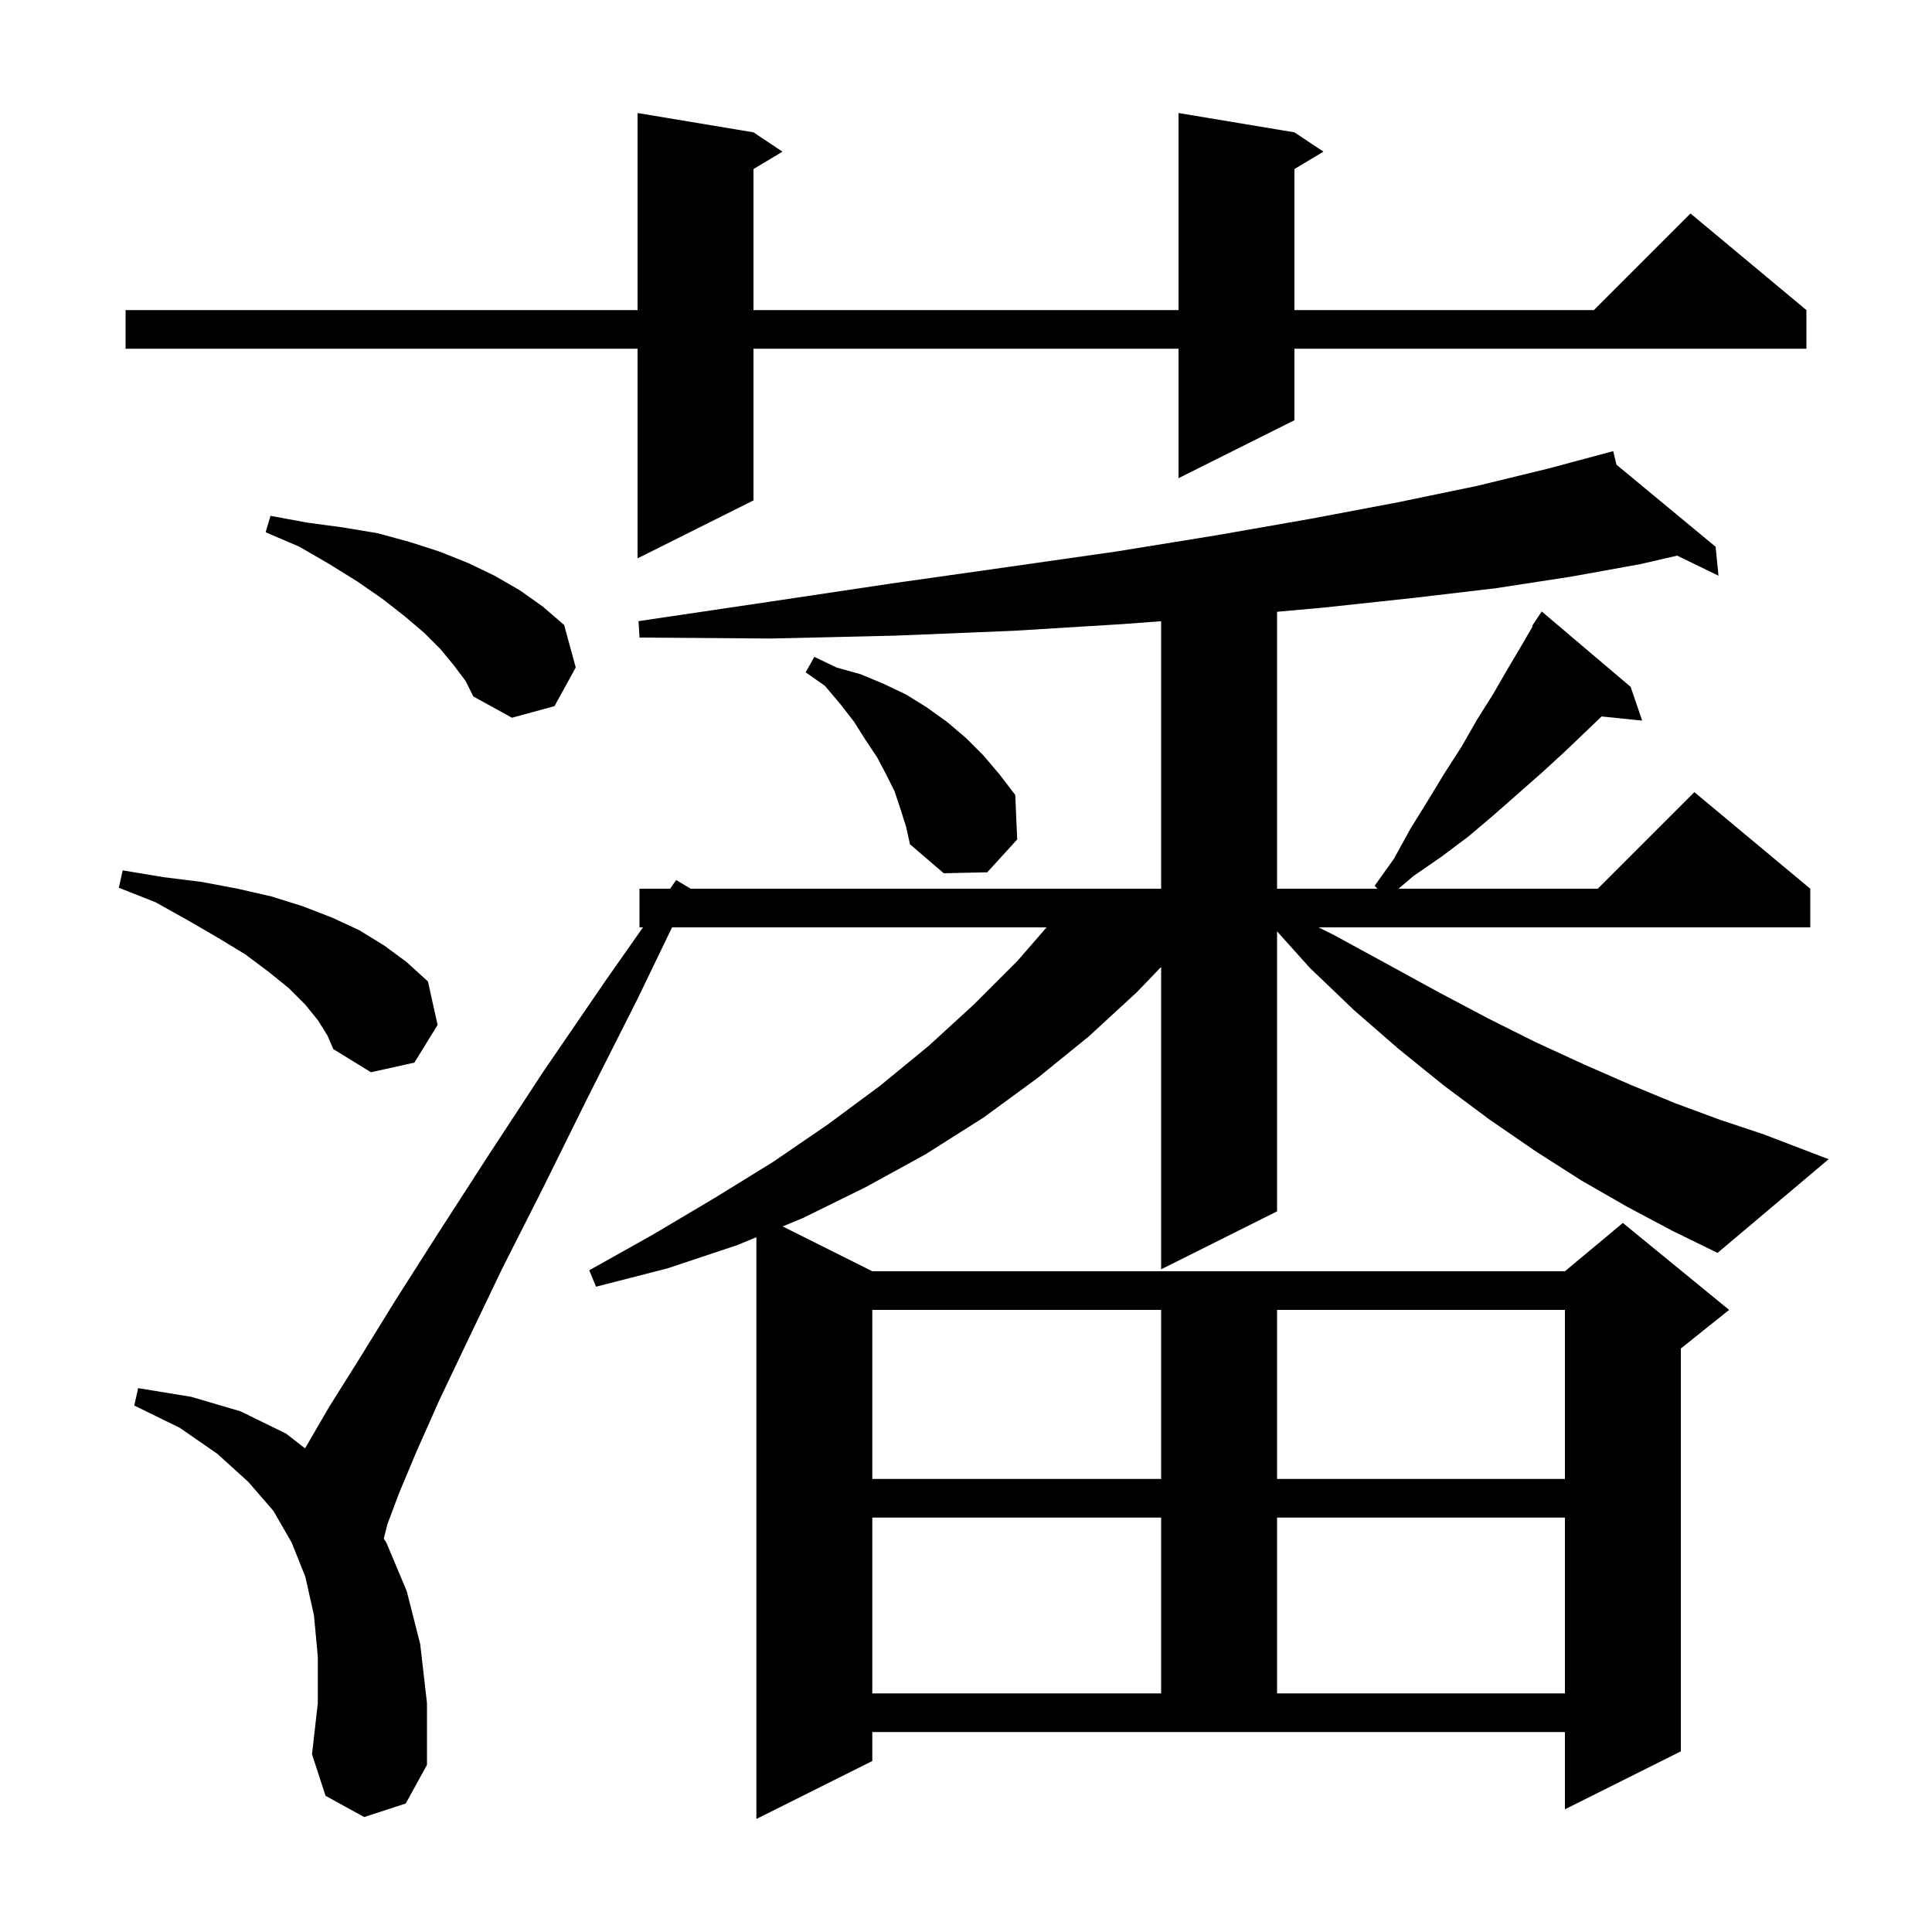 <svg xmlns="http://www.w3.org/2000/svg" xmlns:xlink="http://www.w3.org/1999/xlink" version="1.1" baseProfile="full" viewBox="0 0 200 200" width="200" height="200">
<g fill="black">
<path d="M 168.4 124.9 L 163.7 122.2 L 159.0 119.2 L 154.2 115.9 L 149.5 112.4 L 144.8 108.6 L 140.2 104.6 L 135.6 100.2 L 132.2 96.414 L 132.2 125.4 L 120.2 131.4 L 120.2 100.094 L 117.7 102.7 L 112.7 107.3 L 107.4 111.6 L 101.8 115.7 L 95.8 119.5 L 89.6 122.9 L 83.1 126.1 L 81.016 126.958 L 90.3 131.6 L 162.0 131.6 L 168.0 126.6 L 179.0 135.6 L 174.0 139.6 L 174.0 181.3 L 162.0 187.3 L 162.0 179.3 L 90.3 179.3 L 90.3 182.3 L 78.3 188.3 L 78.3 128.076 L 76.3 128.9 L 69.1 131.3 L 61.7 133.2 L 61.0 131.5 L 67.6 127.8 L 74.0 124.0 L 80.0 120.3 L 85.7 116.4 L 91.1 112.4 L 96.1 108.3 L 100.8 104.0 L 105.3 99.5 L 108.343 96.0 L 69.57 96.0 L 66.0 103.4 L 60.8 113.7 L 56.2 123.0 L 52.0 131.3 L 48.5 138.6 L 45.5 144.9 L 43.1 150.3 L 41.3 154.6 L 40.1 157.8 L 39.73 159.281 L 40.0 159.7 L 42.1 164.7 L 43.5 170.2 L 44.2 176.3 L 44.2 182.7 L 42.0 186.7 L 37.7 188.1 L 33.7 185.9 L 32.3 181.6 L 32.9 176.3 L 32.9 171.5 L 32.5 167.2 L 31.6 163.2 L 30.2 159.7 L 28.3 156.4 L 25.7 153.4 L 22.5 150.5 L 18.6 147.8 L 13.9 145.5 L 14.3 143.7 L 19.8 144.6 L 24.9 146.1 L 29.6 148.4 L 31.581 149.935 L 31.6 149.9 L 34.1 145.6 L 37.3 140.5 L 41.0 134.5 L 45.4 127.6 L 50.5 119.7 L 56.2 111.0 L 62.7 101.5 L 66.561 96.0 L 66.2 96.0 L 66.2 92.0 L 69.368 92.0 L 70.0 91.1 L 71.5 92.0 L 120.2 92.0 L 120.2 64.308 L 116.3 64.6 L 104.9 65.3 L 92.7 65.8 L 79.8 66.1 L 66.2 66.0 L 66.1 64.3 L 79.6 62.3 L 92.3 60.4 L 104.3 58.7 L 115.5 57.1 L 126.0 55.4 L 135.7 53.7 L 144.7 52.0 L 152.9 50.3 L 160.3 48.5 L 167.0 46.7 L 167.336 48.106 L 177.6 56.6 L 177.9 59.6 L 173.619 57.519 L 169.8 58.4 L 162.6 59.7 L 154.8 60.9 L 146.3 61.9 L 137.0 62.9 L 132.2 63.332 L 132.2 92.0 L 142.6 92.0 L 142.3 91.7 L 144.3 88.9 L 146.0 85.8 L 147.8 82.9 L 149.5 80.1 L 151.3 77.3 L 152.9 74.5 L 154.6 71.8 L 156.1 69.2 L 157.7 66.5 L 158.66 64.837 L 158.6 64.8 L 159.6 63.3 L 168.8 71.1 L 170.0 74.6 L 165.8 74.165 L 162.0 77.8 L 159.6 80.0 L 154.6 84.4 L 152.0 86.6 L 149.2 88.7 L 146.3 90.7 L 144.774 92.0 L 165.4 92.0 L 175.4 82.0 L 187.4 92.0 L 187.4 96.0 L 136.5 96.0 L 138.1 96.8 L 143.6 99.8 L 148.9 102.7 L 154.0 105.4 L 159.0 107.9 L 164.0 110.2 L 168.8 112.3 L 173.4 114.2 L 178.0 115.9 L 182.5 117.4 L 189.3 120.0 L 177.8 129.7 L 173.1 127.4 Z M 90.3 157.1 L 90.3 175.3 L 120.2 175.3 L 120.2 157.1 Z M 132.2 157.1 L 132.2 175.3 L 162.0 175.3 L 162.0 157.1 Z M 90.3 135.6 L 90.3 153.1 L 120.2 153.1 L 120.2 135.6 Z M 132.2 135.6 L 132.2 153.1 L 162.0 153.1 L 162.0 135.6 Z M 32.9 105.6 L 31.6 104.0 L 29.9 102.3 L 27.8 100.6 L 25.4 98.8 L 22.6 97.1 L 19.5 95.3 L 16.1 93.4 L 12.3 91.9 L 12.7 90.1 L 16.9 90.8 L 20.9 91.3 L 24.6 92.0 L 28.1 92.8 L 31.3 93.8 L 34.4 95.0 L 37.2 96.3 L 39.8 97.9 L 42.1 99.6 L 44.3 101.6 L 45.3 106.1 L 42.9 110.0 L 38.4 111.0 L 34.5 108.6 L 33.9 107.2 Z M 93.2 83.7 L 92.6 81.9 L 91.7 80.1 L 90.8 78.4 L 89.6 76.6 L 88.4 74.7 L 87.0 72.9 L 85.4 71.0 L 83.4 69.6 L 84.3 68.0 L 86.6 69.1 L 89.1 69.8 L 91.5 70.8 L 93.8 71.9 L 95.9 73.2 L 98.0 74.7 L 100.0 76.4 L 101.8 78.2 L 103.5 80.2 L 105.1 82.3 L 105.3 86.9 L 102.2 90.3 L 97.7 90.4 L 94.2 87.4 L 93.8 85.6 Z M 47.0 68.9 L 45.6 67.2 L 43.9 65.5 L 41.9 63.8 L 39.6 62.0 L 37.0 60.2 L 34.1 58.4 L 31.0 56.6 L 27.5 55.1 L 28.0 53.4 L 31.8 54.1 L 35.5 54.6 L 39.1 55.2 L 42.4 56.1 L 45.5 57.1 L 48.5 58.3 L 51.2 59.6 L 53.8 61.1 L 56.2 62.8 L 58.4 64.7 L 59.6 69.1 L 57.4 73.1 L 53.0 74.3 L 49.0 72.1 L 48.2 70.5 Z M 134.0 13.7 L 137.0 15.7 L 134.0 17.5 L 134.0 32.1 L 165.0 32.1 L 175.0 22.1 L 187.0 32.1 L 187.0 36.1 L 134.0 36.1 L 134.0 43.5 L 122.0 49.5 L 122.0 36.1 L 78.0 36.1 L 78.0 51.8 L 66.0 57.8 L 66.0 36.1 L 13.0 36.1 L 13.0 32.1 L 66.0 32.1 L 66.0 11.7 L 78.0 13.7 L 81.0 15.7 L 78.0 17.5 L 78.0 32.1 L 122.0 32.1 L 122.0 11.7 Z " />
</g>
</svg>
